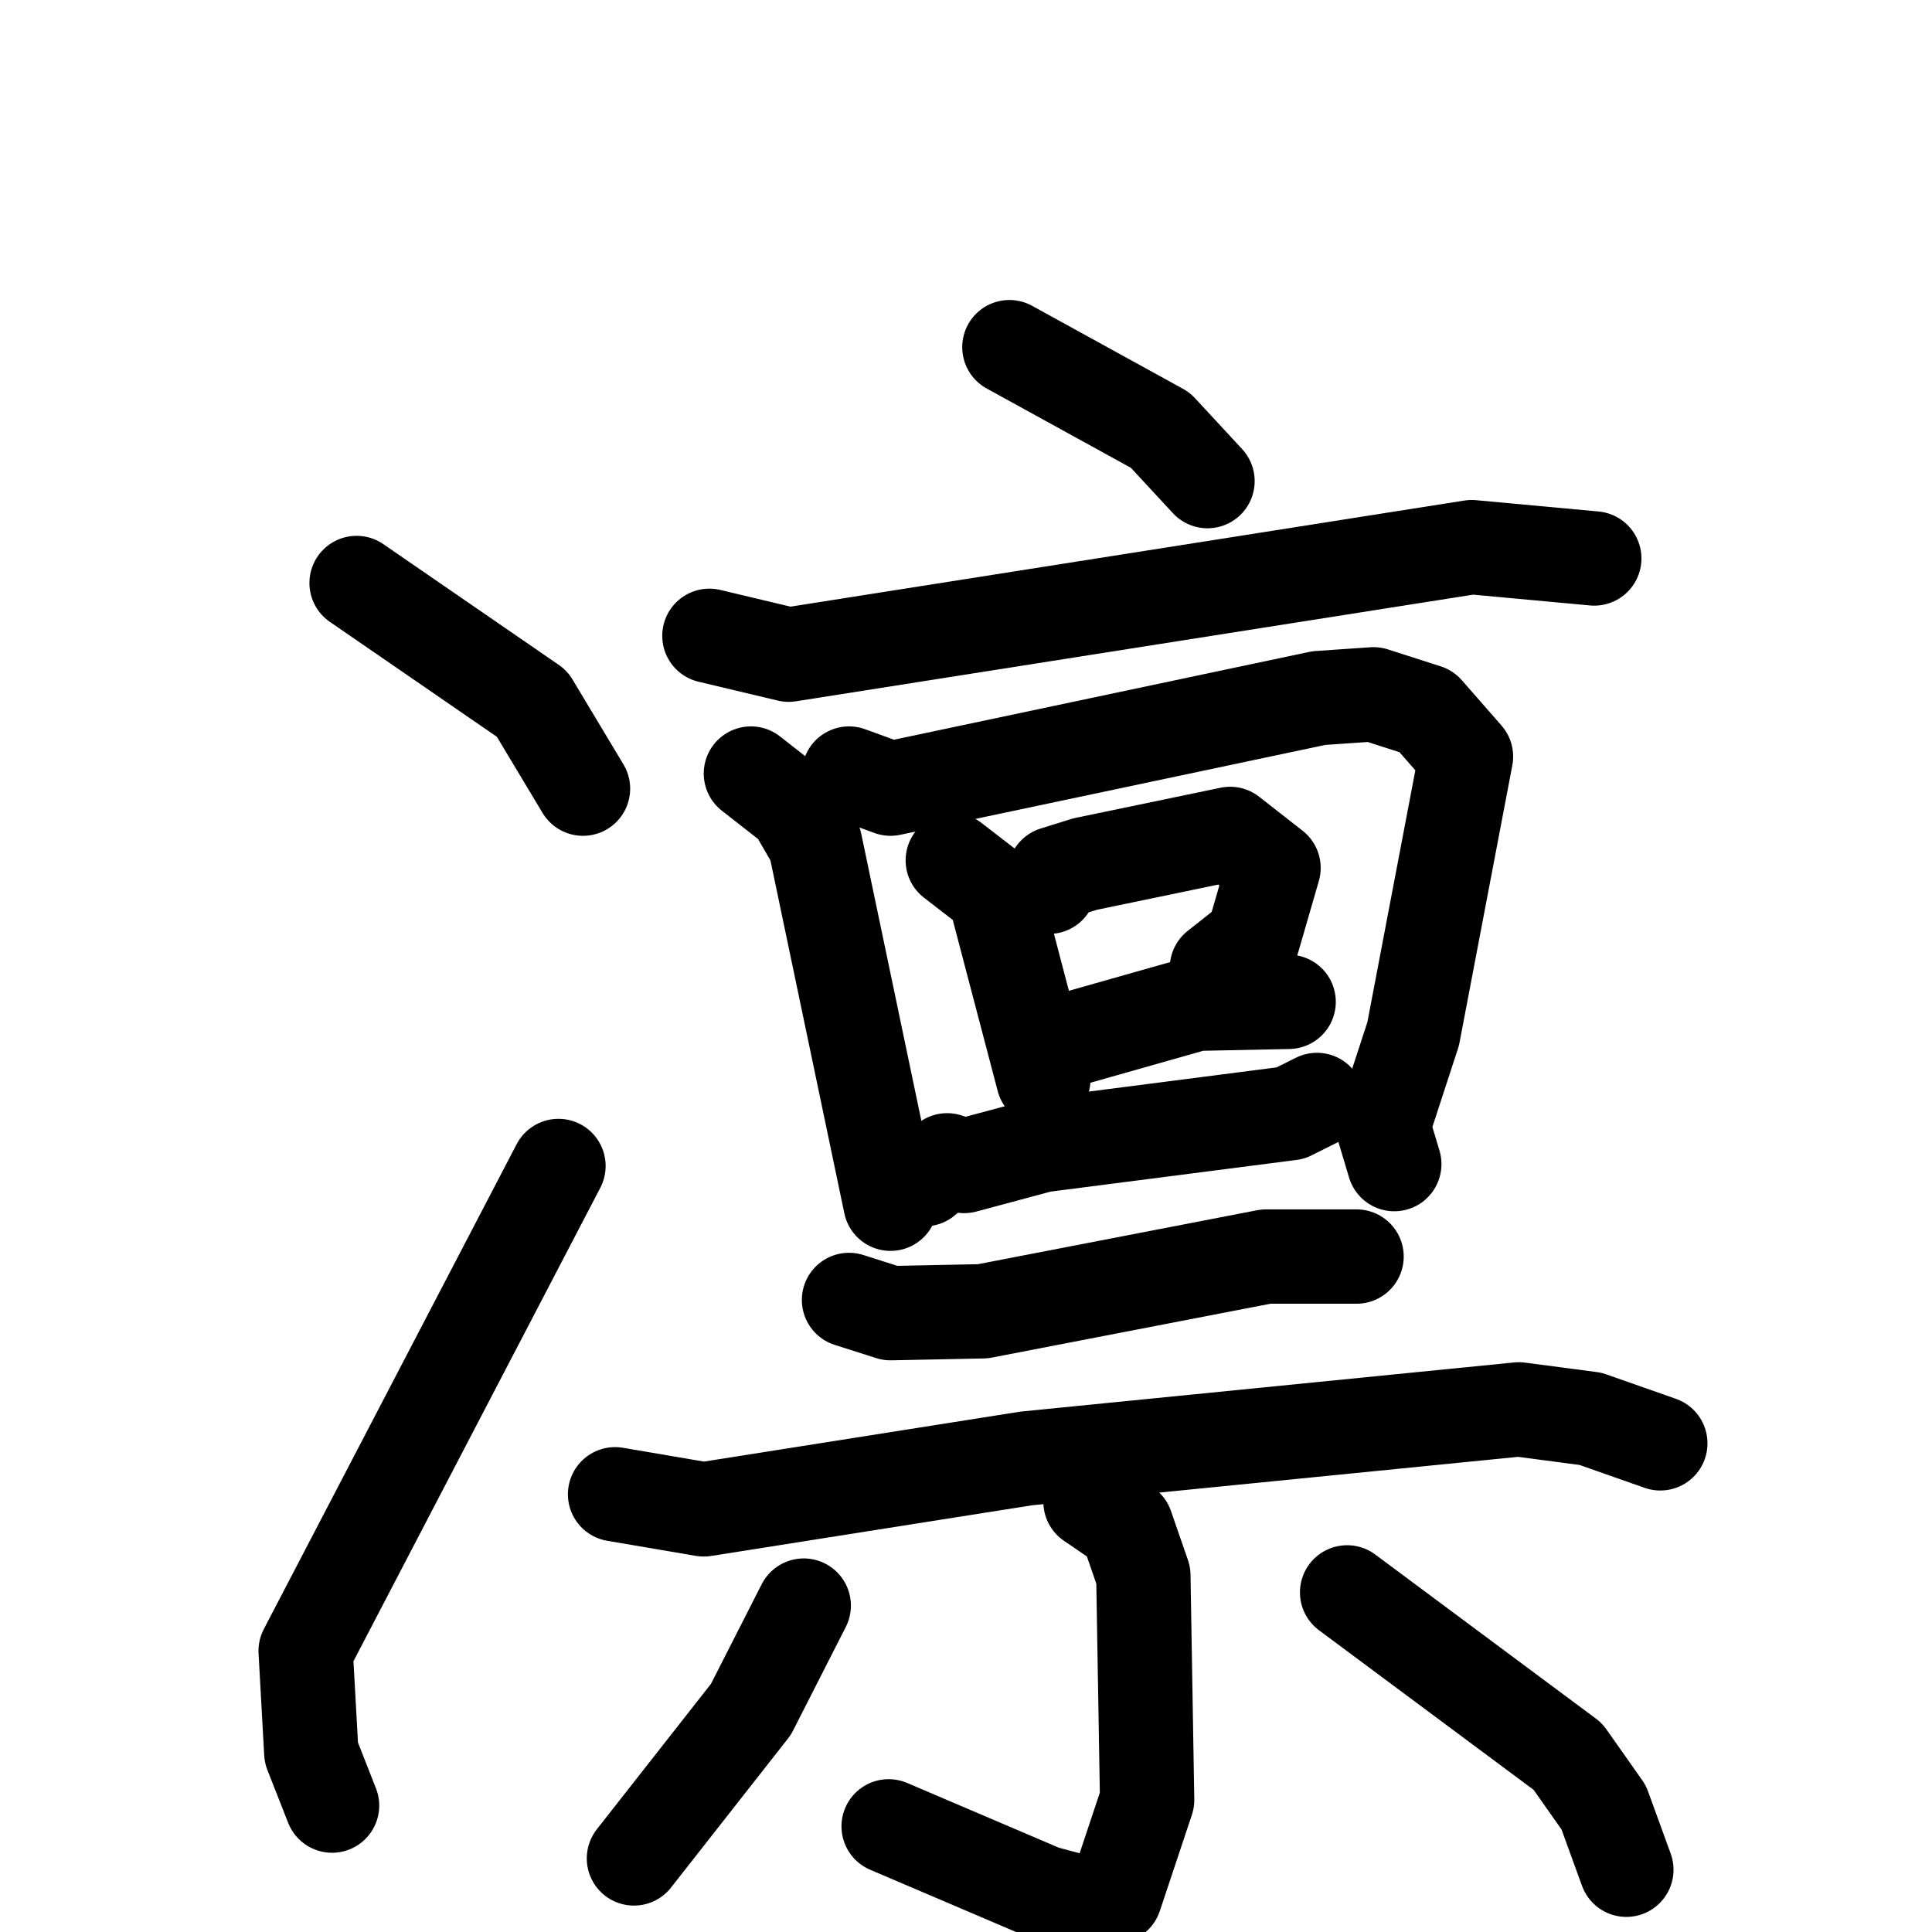 <svg xmlns="http://www.w3.org/2000/svg" viewBox="0 0 1024 1024">
  <g style="fill:none;stroke:#000000;stroke-width:50;stroke-linecap:round;stroke-linejoin:round;" transform="scale(1, 1) translate(0, 0)">
    <path d="M 189.0,309.0 L 282.0,373.0 L 309.0,418.0"/>
    <path d="M 176.0,957.0 L 165.0,929.0 L 162.0,875.0 L 296.0,618.0"/>
    <path d="M 535.0,184.0 L 615.0,228.0 L 640.0,255.0"/>
    <path d="M 376.0,337.0 L 418.0,347.0 L 780.0,290.0 L 845.0,296.0"/>
    <path d="M 398.0,410.0 L 421.0,428.0 L 432.0,447.0 L 472.0,638.0"/>
    <path d="M 450.0,410.0 L 472.0,418.0 L 699.0,370.0 L 728.0,368.0 L 756.0,377.0 L 777.0,401.0 L 749.0,548.0 L 733.0,597.0 L 739.0,617.0"/>
    <path d="M 505.0,456.0 L 527.0,473.0 L 553.0,572.0"/>
    <path d="M 556.0,470.0 L 559.0,463.0 L 575.0,458.0 L 652.0,442.0 L 675.0,460.0 L 664.0,498.0 L 645.0,513.0"/>
    <path d="M 567.0,551.0 L 634.0,532.0 L 683.0,531.0"/>
    <path d="M 490.0,625.0 L 502.0,615.0 L 511.0,618.0 L 552.0,607.0 L 684.0,590.0 L 698.0,583.0"/>
    <path d="M 450.0,689.0 L 472.0,696.0 L 521.0,695.0 L 671.0,666.0 L 719.0,666.0"/>
    <path d="M 326.0,792.0 L 373.0,800.0 L 544.0,773.0 L 805.0,747.0 L 843.0,752.0 L 880.0,765.0"/>
    <path d="M 578.0,796.0 L 597.0,809.0 L 606.0,835.0 L 608.0,954.0 L 591.0,1005.0 L 583.0,1011.0 L 553.0,1003.0 L 471.0,968.0"/>
    <path d="M 426.0,851.0 L 398.0,906.0 L 336.0,985.0"/>
    <path d="M 714.0,844.0 L 831.0,931.0 L 850.0,958.0 L 862.0,991.0"/>
  </g>
</svg>
